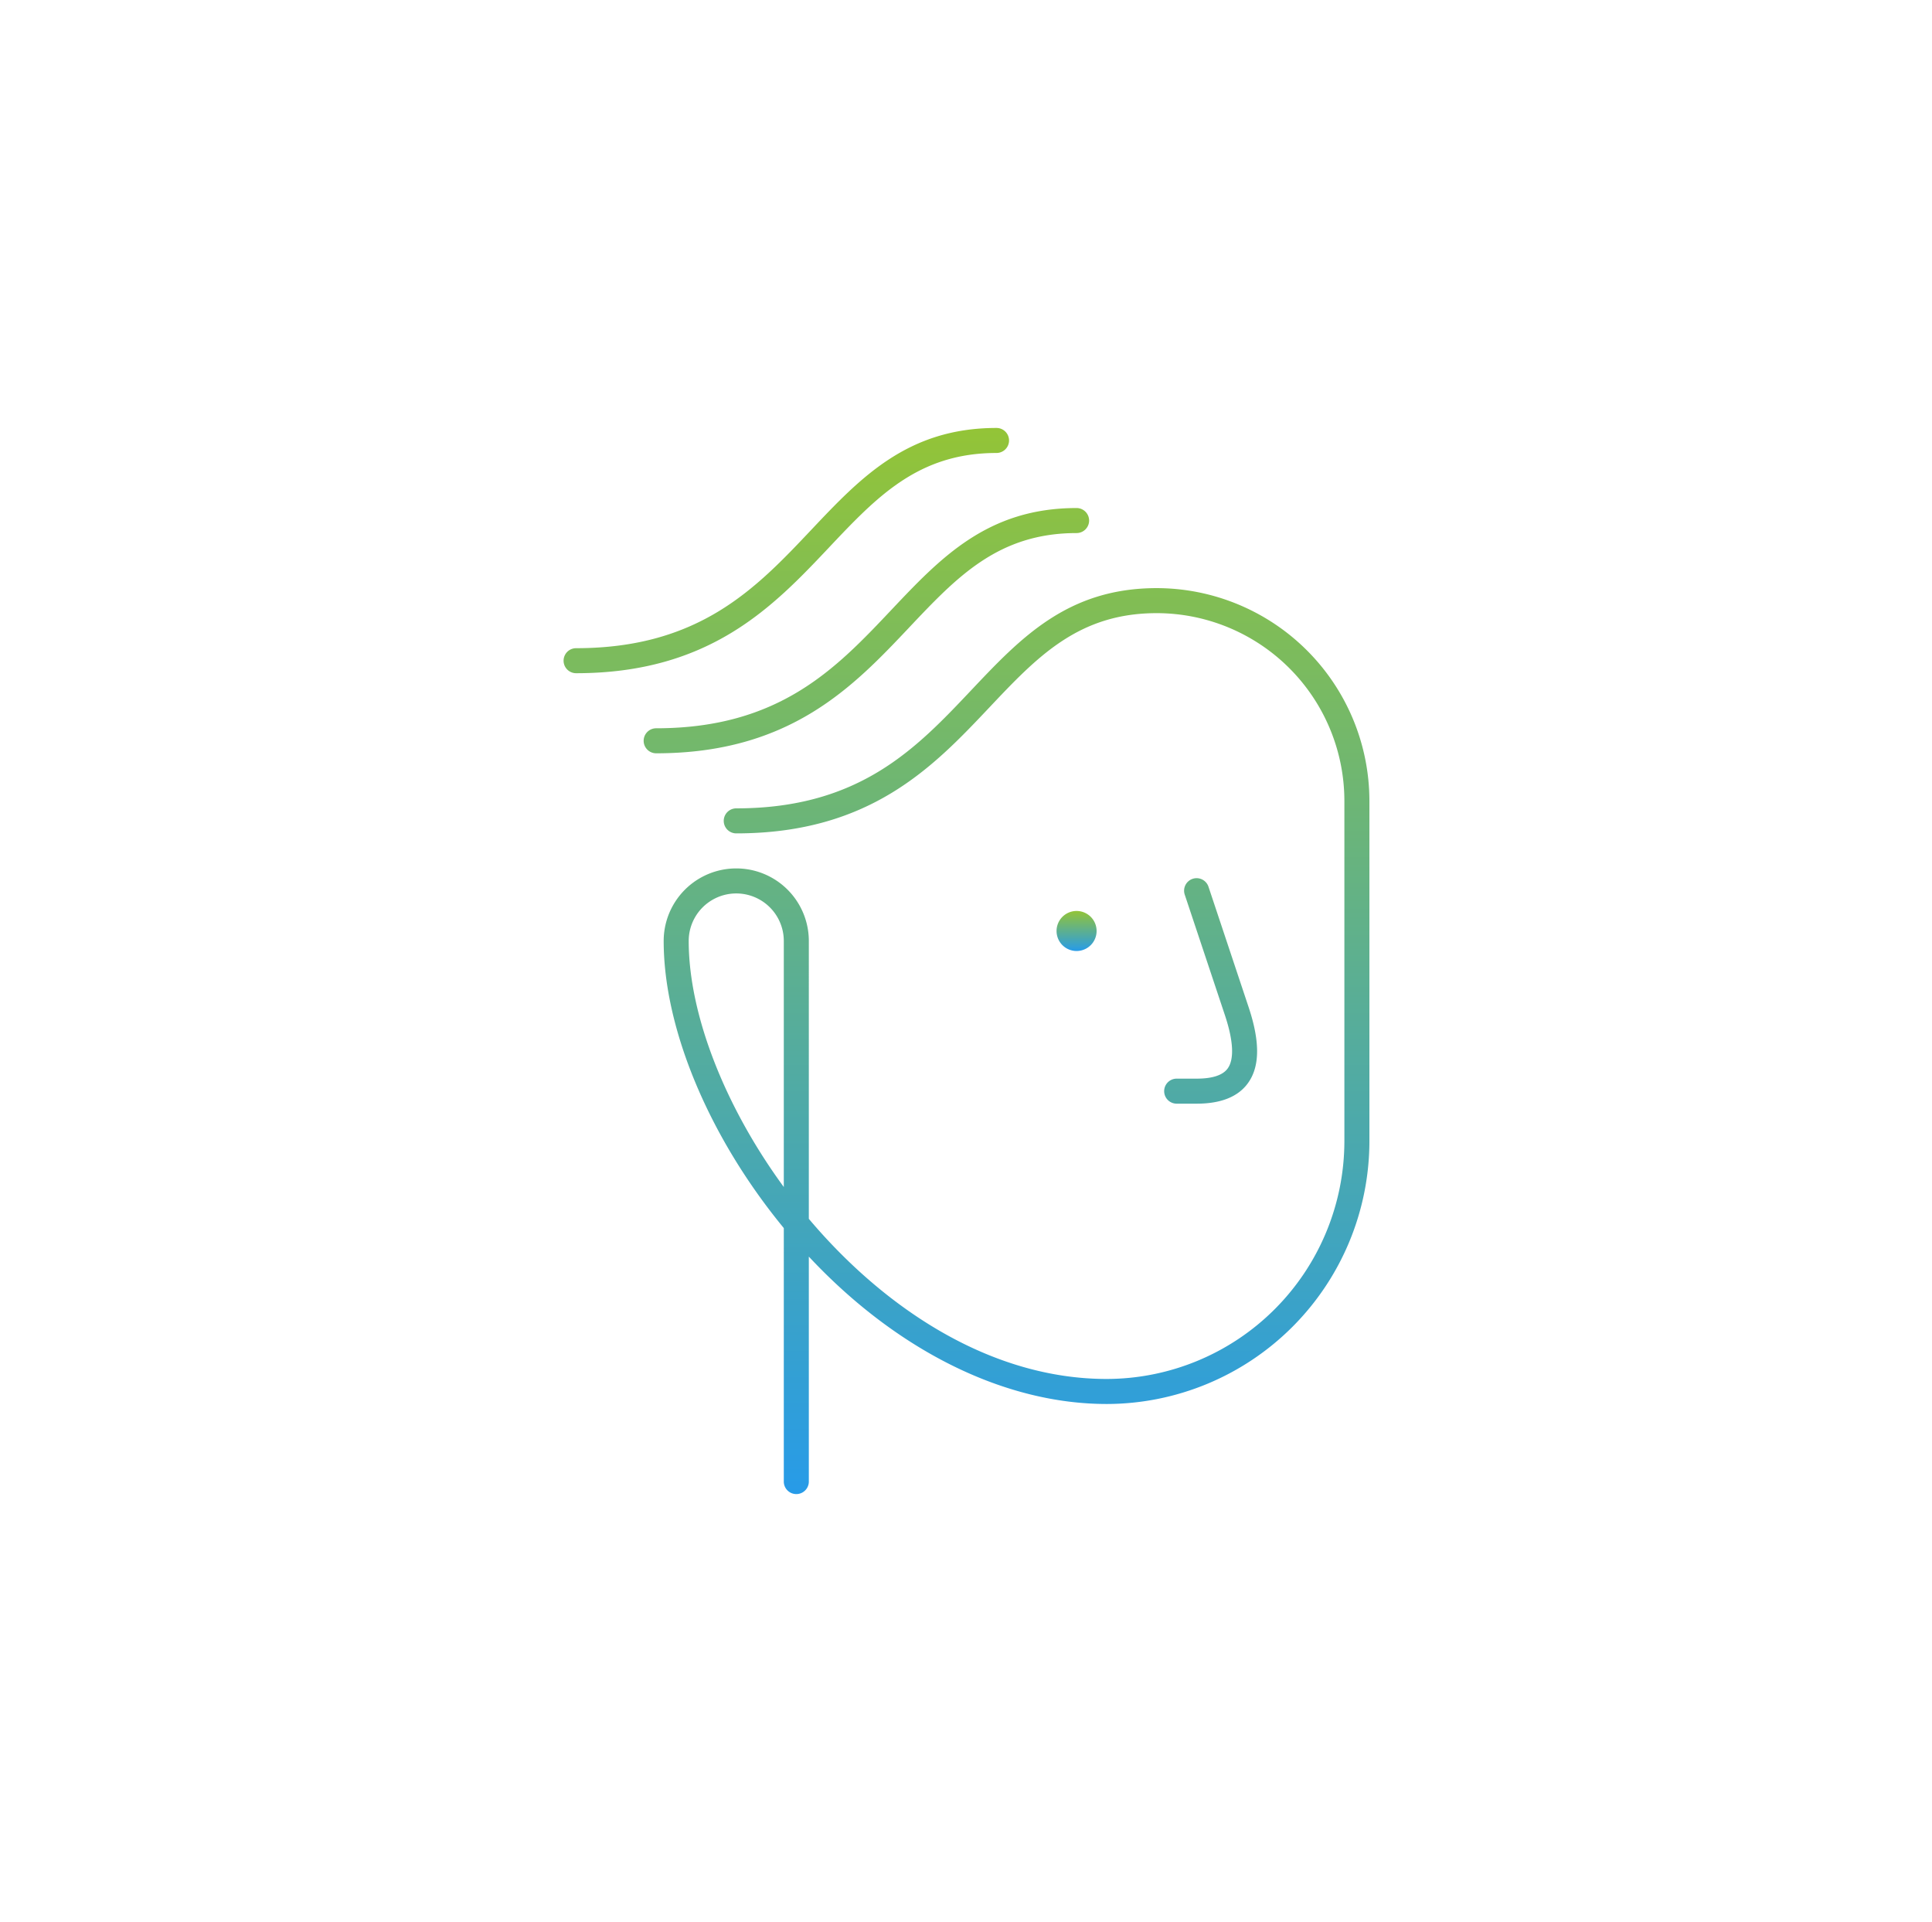 <svg width="193" height="192" viewBox="0 0 193 192" fill="none" xmlns="http://www.w3.org/2000/svg"><path d="M119.546 107.75h-2a1.25 1.25 0 1 0 0 2.5h2c2.417 0 4.141-.691 5.123-2.056 1.193-1.654 1.214-4.137.062-7.59l-4-12a1.25 1.25 0 1 0-2.371.791l4 12c.854 2.562.952 4.408.282 5.337-.488.676-1.529 1.018-3.096 1.018Z" fill="url(#a)"/><path d="M90.828 62.676c4.78-5.058 8.905-9.426 16.721-9.426a1.252 1.252 0 0 0 1.25-1.25 1.252 1.252 0 0 0-1.25-1.25c-8.893 0-13.577 4.959-18.537 10.209-5.477 5.797-11.14 11.791-23.463 11.791a1.25 1.25 0 0 0 0 2.5c13.4 0 19.712-6.68 25.28-12.574Z" fill="url(#b)"/><path d="M82.828 54.676c4.78-5.058 8.905-9.426 16.72-9.426A1.252 1.252 0 0 0 100.8 44a1.252 1.252 0 0 0-1.25-1.25c-8.893 0-13.577 4.959-18.537 10.209-5.477 5.797-11.14 11.791-23.463 11.791a1.25 1.25 0 0 0 0 2.5c13.4 0 19.712-6.68 25.28-12.574Z" fill="url(#c)"/><path d="M115.549 58.75c-8.893 0-13.577 4.959-18.537 10.209-5.477 5.797-11.14 11.791-23.463 11.791a1.25 1.25 0 0 0 0 2.5c13.4 0 19.712-6.68 25.28-12.574 4.778-5.058 8.904-9.426 16.72-9.426A18.77 18.77 0 0 1 134.299 80v34a23.779 23.779 0 0 1-23.75 23.75c-11.514 0-22.113-6.947-29.75-15.996V94a7.25 7.25 0 1 0-14.5 0c0 8.798 4.564 19.645 12 28.678V148a1.25 1.25 0 0 0 2.5 0v-22.472c8.77 9.38 19.52 14.722 29.75 14.722a26.282 26.282 0 0 0 26.25-26.25V80a21.272 21.272 0 0 0-21.25-21.25Zm-37.25 59.826c-5.91-8.068-9.5-17.262-9.5-24.576a4.75 4.75 0 0 1 9.5 0v24.576Z" fill="url(#d)"/><path d="M107.546 95a2 2 0 1 0 0-4 2 2 0 0 0 0 4Z" fill="url(#e)"/><defs><linearGradient id="a" x1="96.549" y1="42.75" x2="96.549" y2="149.25" gradientUnits="userSpaceOnUse"><stop stop-color="#93C437"/><stop offset="1" stop-color="#279BE8"/></linearGradient><linearGradient id="b" x1="96.549" y1="42.75" x2="96.549" y2="149.25" gradientUnits="userSpaceOnUse"><stop stop-color="#93C437"/><stop offset="1" stop-color="#279BE8"/></linearGradient><linearGradient id="c" x1="96.549" y1="42.75" x2="96.549" y2="149.25" gradientUnits="userSpaceOnUse"><stop stop-color="#93C437"/><stop offset="1" stop-color="#279BE8"/></linearGradient><linearGradient id="d" x1="96.549" y1="42.75" x2="96.549" y2="149.25" gradientUnits="userSpaceOnUse"><stop stop-color="#93C437"/><stop offset="1" stop-color="#279BE8"/></linearGradient><linearGradient id="e" x1="107.546" y1="91" x2="107.546" y2="95" gradientUnits="userSpaceOnUse"><stop stop-color="#93C437"/><stop offset="1" stop-color="#279BE8"/></linearGradient></defs></svg>